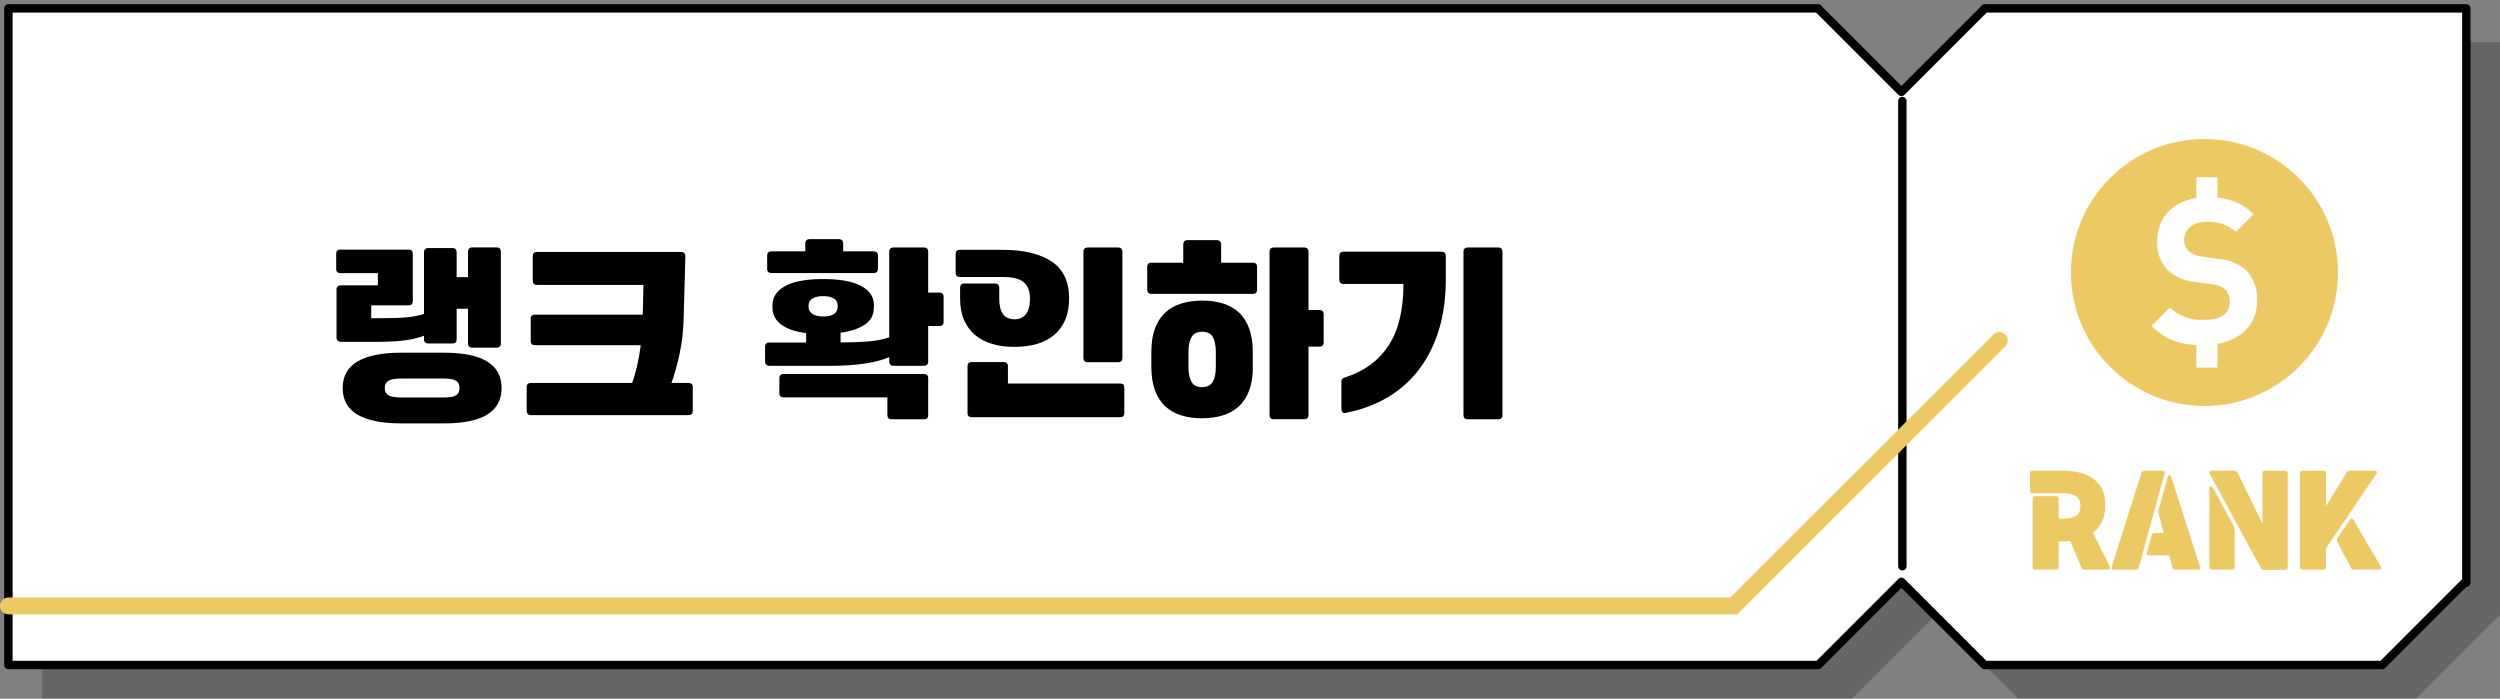 <svg width="297" height="83" viewBox="0 0 297 83" fill="none" xmlns="http://www.w3.org/2000/svg">
<rect x="0" y="0" width="297" height="83" fill="#808080" stroke="none"/>
<path opacity="0.2" d="M297 73.23V5H239.77L239.79 5.02L229.89 14.92L219.99 5.02L220.01 5H5V83H220.01L229.89 73.12L239.77 83H287.01L296.89 73.12L297 73.23Z" fill="black"/>
<path d="M293 69.23V1H235.77L235.79 1.02L225.89 10.92L215.99 1.02L216.01 1H1V79H216.01L225.89 69.12L235.77 79H283.01L292.89 69.12L293 69.23Z" fill="white" stroke="black" stroke-linejoin="round"/>
<path d="M40.51 40.6C40.16 40.6 39.98 40.43 39.98 40.1V34.4C39.98 34.07 40.15 33.9 40.51 33.9H44.89V32.45H40.47C40.12 32.45 39.94 32.28 39.94 31.95V30.15C39.94 29.82 40.11 29.65 40.47 29.65H48.52C48.87 29.65 49.04 29.82 49.04 30.15V35.77C49.04 36.1 48.87 36.27 48.52 36.27H44.1V37.8H45.37C46.55 37.8 47.52 37.77 48.28 37.7C49.04 37.63 49.73 37.5 50.37 37.3V30C50.37 29.65 50.54 29.47 50.87 29.47H53.75C54.08 29.47 54.25 29.64 54.25 30V32.92H55.6V29.92C55.6 29.57 55.77 29.39 56.1 29.39H59C59.33 29.39 59.5 29.57 59.5 29.92V40.8C59.5 41.13 59.33 41.3 59 41.3H56.1C55.77 41.3 55.6 41.13 55.6 40.8V36.68H54.25V40.3C54.25 40.63 54.08 40.8 53.75 40.8H50.87C50.54 40.8 50.37 40.63 50.37 40.3V39.88C49.8 40.11 49.08 40.29 48.2 40.42C47.32 40.54 46.21 40.61 44.87 40.61H40.52L40.51 40.6ZM47.66 50.3C45.38 50.3 43.65 49.95 42.47 49.26C41.3 48.57 40.71 47.51 40.71 46.1C40.71 44.69 41.3 43.63 42.47 42.94C43.65 42.25 45.37 41.9 47.66 41.9H52.76C57.31 41.9 59.59 43.3 59.59 46.1C59.59 48.9 57.31 50.3 52.76 50.3H47.66V50.3ZM52.76 47.22C53.46 47.22 53.94 47.13 54.2 46.95C54.46 46.77 54.59 46.48 54.59 46.1C54.59 45.72 54.46 45.43 54.2 45.25C53.94 45.07 53.46 44.97 52.76 44.97H47.66C46.96 44.97 46.46 45.06 46.16 45.23C45.86 45.4 45.71 45.69 45.71 46.09C45.71 46.49 45.86 46.8 46.16 46.97C46.46 47.14 46.96 47.22 47.66 47.22H52.76Z" fill="black"/>
<path d="M63.04 37.88C63.04 37.55 63.21 37.38 63.56 37.38H76.36L76.44 33.85H63.79C63.46 33.85 63.29 33.68 63.29 33.35V30.43C63.29 30.1 63.46 29.93 63.79 29.93H80.89C81.24 29.93 81.42 30.1 81.42 30.43L81.22 37.76C81.19 39.28 81.02 40.71 80.73 42.05C80.44 43.39 80.12 44.54 79.77 45.49H81.77C82.12 45.49 82.3 45.66 82.3 45.99V48.77C82.3 49.14 82.12 49.32 81.77 49.32H63.1C62.75 49.32 62.57 49.14 62.57 48.77V45.99C62.57 45.66 62.74 45.49 63.1 45.49H75.1C75.33 44.86 75.53 44.16 75.7 43.41C75.87 42.66 76.01 41.86 76.12 41.01H63.57C63.22 41.01 63.05 40.84 63.05 40.51V37.89L63.04 37.88Z" fill="black"/>
<path d="M103.81 36.53C103.81 37.43 103.44 38.12 102.7 38.59C101.96 39.07 101.01 39.38 99.86 39.53V40.68C100.94 40.68 101.97 40.65 102.95 40.58C103.93 40.51 104.82 40.35 105.64 40.08V29.93C105.64 29.58 105.81 29.4 106.17 29.4H109.75C110.1 29.4 110.27 29.58 110.27 29.93V34.76H111.6C111.93 34.76 112.1 34.93 112.1 35.28V38.23C112.1 38.56 111.93 38.73 111.6 38.73H110.27V42.93C110.27 43.28 110.1 43.46 109.75 43.46H106.17C105.82 43.46 105.64 43.28 105.64 42.93V42.43C104.81 42.78 103.8 43.04 102.62 43.21C101.44 43.38 100.11 43.46 98.64 43.46H91.42C91.07 43.46 90.89 43.28 90.89 42.91V41.19C90.89 40.86 91.06 40.69 91.42 40.69H95.77V39.57C95.19 39.5 94.65 39.39 94.16 39.23C93.67 39.07 93.25 38.87 92.9 38.63C92.55 38.39 92.28 38.09 92.07 37.74C91.87 37.39 91.77 36.99 91.77 36.54V36.27C91.77 35.7 91.93 35.22 92.25 34.82C92.57 34.42 93 34.1 93.54 33.85C94.08 33.6 94.72 33.42 95.45 33.31C96.18 33.2 96.97 33.15 97.8 33.15C98.63 33.15 99.42 33.2 100.15 33.31C100.88 33.42 101.52 33.6 102.06 33.85C102.6 34.1 103.03 34.42 103.35 34.82C103.67 35.22 103.82 35.7 103.82 36.27V36.54L103.81 36.53ZM91.14 30.36C91.14 30.03 91.31 29.86 91.67 29.86H95.67V28.94C95.67 28.59 95.84 28.41 96.19 28.41H99.64C99.99 28.41 100.17 28.59 100.17 28.94V29.86H103.77C104.12 29.86 104.3 30.03 104.3 30.36V31.91C104.3 32.26 104.13 32.44 103.77 32.44H91.67C91.32 32.44 91.14 32.27 91.14 31.91V30.36ZM93.12 47.21C92.77 47.21 92.59 47.06 92.59 46.76V44.93C92.59 44.6 92.76 44.43 93.12 44.43H109.77C110.1 44.43 110.27 44.6 110.27 44.93V49.31C110.27 49.64 110.1 49.81 109.77 49.81H105.92C105.59 49.81 105.42 49.64 105.42 49.31V47.21H93.12V47.21ZM99.52 36.38C99.52 35.95 99.37 35.64 99.06 35.46C98.75 35.28 98.33 35.18 97.8 35.18C97.27 35.18 96.82 35.28 96.51 35.47C96.2 35.66 96.05 35.97 96.05 36.38C96.05 36.79 96.21 37.1 96.52 37.3C96.83 37.5 97.26 37.6 97.8 37.6C98.34 37.6 98.77 37.5 99.07 37.31C99.37 37.12 99.52 36.81 99.52 36.37V36.38Z" fill="black"/>
<path d="M118.19 33.68C118.54 33.68 118.71 33.85 118.71 34.21V35.48C118.71 37.11 119.31 37.93 120.51 37.93C121.71 37.93 122.36 37.11 122.36 35.48C122.36 34.58 122.11 33.93 121.61 33.52C121.11 33.11 120.31 32.91 119.21 32.91H114.06C113.71 32.91 113.53 32.74 113.53 32.41V30.21C113.53 29.86 113.7 29.68 114.06 29.68H119.08C121.58 29.68 123.53 30.14 124.92 31.06C126.31 31.98 127.01 33.44 127.01 35.46C127.01 36.44 126.85 37.3 126.54 38.02C126.22 38.74 125.78 39.34 125.2 39.82C124.63 40.29 123.94 40.65 123.15 40.87C122.36 41.09 121.48 41.21 120.51 41.21C119.54 41.21 118.69 41.1 117.9 40.87C117.11 40.64 116.43 40.29 115.86 39.82C115.29 39.34 114.85 38.74 114.53 38.02C114.21 37.29 114.06 36.44 114.06 35.46V34.21C114.06 33.86 114.23 33.68 114.56 33.68H118.18H118.19ZM133.09 45.56C133.41 45.56 133.57 45.73 133.57 46.06V49.06C133.57 49.39 133.41 49.56 133.09 49.56H115.44C115.11 49.56 114.94 49.39 114.94 49.06V43.51C114.94 43.18 115.11 43.01 115.44 43.01H119.21C119.56 43.01 119.74 43.18 119.74 43.51V45.56H133.09ZM129.24 43.03C128.89 43.03 128.71 42.86 128.71 42.53V29.93C128.71 29.58 128.88 29.4 129.24 29.4H132.82C133.17 29.4 133.34 29.58 133.34 29.93V42.53C133.34 42.86 133.17 43.03 132.82 43.03H129.24Z" fill="black"/>
<path d="M136.29 31.71C136.29 31.38 136.46 31.21 136.82 31.21H140.57V29.06C140.57 28.71 140.74 28.53 141.09 28.53H144.54C144.89 28.53 145.07 28.71 145.07 29.06V31.21H148.82C149.17 31.21 149.34 31.38 149.34 31.71V34.41C149.34 34.74 149.17 34.91 148.82 34.91H136.82C136.47 34.91 136.29 34.74 136.29 34.41V31.71ZM148.84 43.59C148.84 44.69 148.69 45.63 148.4 46.4C148.11 47.17 147.7 47.8 147.16 48.29C146.63 48.77 145.99 49.13 145.25 49.35C144.51 49.58 143.69 49.69 142.79 49.69C141.89 49.69 141.07 49.58 140.34 49.35C139.61 49.13 138.98 48.77 138.45 48.29C137.92 47.81 137.52 47.18 137.22 46.4C136.93 45.62 136.78 44.69 136.78 43.59V41.81C136.78 40.71 136.93 39.77 137.22 39C137.51 38.23 137.92 37.6 138.46 37.11C139 36.62 139.63 36.27 140.37 36.05C141.11 35.83 141.93 35.71 142.83 35.71C143.73 35.71 144.55 35.82 145.28 36.05C146.01 36.28 146.64 36.63 147.17 37.11C147.7 37.59 148.1 38.22 148.39 39C148.68 39.78 148.83 40.71 148.83 41.81V43.59H148.84ZM144.44 41.81C144.44 41.06 144.32 40.47 144.09 40.05C143.86 39.63 143.44 39.41 142.84 39.41C142.24 39.41 141.79 39.62 141.55 40.05C141.31 40.47 141.19 41.06 141.19 41.81V43.59C141.19 44.34 141.31 44.93 141.54 45.35C141.77 45.78 142.19 45.99 142.79 45.99C143.39 45.99 143.84 45.78 144.08 45.35C144.32 44.93 144.44 44.34 144.44 43.59V41.81ZM151.34 49.81C150.99 49.81 150.82 49.64 150.82 49.31V29.93C150.82 29.58 150.99 29.4 151.34 29.4H154.92C155.27 29.4 155.45 29.58 155.45 29.93V36.83H156.75C157.08 36.83 157.25 37 157.25 37.35V40.68C157.25 41.01 157.08 41.18 156.75 41.18H155.45V49.3C155.45 49.63 155.28 49.8 154.92 49.8H151.34V49.81Z" fill="black"/>
<path d="M159.86 49.06C159.68 49.09 159.55 49.06 159.47 48.96C159.4 48.86 159.36 48.73 159.36 48.56V45.31C159.36 45.14 159.41 45.03 159.5 44.97C159.59 44.91 159.71 44.86 159.86 44.81C162.09 44.09 163.8 42.84 164.97 41.03C166.15 39.23 166.73 36.8 166.73 33.73H159.61C159.28 33.73 159.11 33.56 159.11 33.23V30.4C159.11 30.07 159.28 29.9 159.61 29.9H171.23C171.58 29.9 171.76 30.08 171.76 30.43V33.18C171.76 35.38 171.49 37.37 170.95 39.15C170.41 40.93 169.63 42.5 168.61 43.85C167.59 45.2 166.35 46.31 164.87 47.19C163.39 48.07 161.72 48.69 159.86 49.05V49.06ZM174.39 49.81C174.04 49.81 173.86 49.64 173.86 49.31V29.93C173.86 29.58 174.03 29.4 174.39 29.4H177.97C178.32 29.4 178.49 29.58 178.49 29.93V49.31C178.49 49.64 178.32 49.81 177.97 49.81H174.39Z" fill="black"/>
<path d="M226 12V67.27" stroke="black" stroke-linecap="round" stroke-linejoin="round"/>
<path d="M237.52 40.45L205.98 71.98H1" stroke="#EDC964" stroke-width="2" stroke-miterlimit="10" stroke-linecap="round"/>
<path d="M247.16 60.11C247.16 59.57 246.99 59.18 246.64 58.95C246.29 58.72 245.77 58.6 245.07 58.6H241.49C241.28 58.6 241.17 58.5 241.17 58.3V56.21C241.17 56.01 241.28 55.91 241.49 55.91H245.07C246.66 55.91 247.9 56.25 248.78 56.94C249.66 57.63 250.1 58.6 250.1 59.84V60.14C250.1 60.81 249.98 61.41 249.73 61.94C249.48 62.47 249.12 62.92 248.64 63.29L250.66 67.34C250.74 67.57 250.66 67.68 250.42 67.68H247.63C247.44 67.68 247.32 67.6 247.28 67.44L245.95 64.27C245.66 64.3 245.37 64.31 245.07 64.31H244.82C244.73 64.31 244.65 64.31 244.56 64.29V67.37C244.56 67.57 244.45 67.67 244.24 67.67H241.78C241.58 67.67 241.48 67.57 241.48 67.37V59.25C241.48 59.05 241.58 58.95 241.78 58.95H244.24C244.45 58.95 244.56 59.05 244.56 59.25V61.61C244.65 61.61 244.74 61.62 244.82 61.62H245.07C245.77 61.62 246.29 61.5 246.64 61.26C246.99 61.02 247.16 60.63 247.16 60.09V60.11Z" fill="#EDC964"/>
<path d="M254.09 67.44C254.03 67.6 253.9 67.68 253.71 67.68H251.13C251.01 67.68 250.93 67.65 250.88 67.58C250.84 67.51 250.84 67.43 250.88 67.32L254.42 56.15C254.48 55.99 254.6 55.91 254.78 55.91H256.9C257.13 55.91 257.21 56.03 257.15 56.27L254.07 67.45L254.09 67.44ZM258.44 67.68C258.25 67.68 258.14 67.6 258.1 67.44L257.72 65.98H255.32C255.2 65.98 255.11 65.95 255.07 65.88C255.02 65.81 255.02 65.73 255.06 65.62L255.61 63.59C255.67 63.4 255.78 63.31 255.96 63.31H257.04L256.44 60.98C256.4 60.86 256.4 60.72 256.45 60.56L257.53 56.65C257.57 56.51 257.64 56.44 257.73 56.44C257.82 56.44 257.89 56.51 257.94 56.65L261.36 67.33C261.46 67.56 261.39 67.67 261.14 67.67H258.45L258.44 67.68Z" fill="#EDC964"/>
<path d="M262.49 56.27C262.44 56.16 262.44 56.07 262.49 56.01C262.54 55.95 262.62 55.91 262.74 55.91H265.44C265.62 55.91 265.74 55.99 265.82 56.15L268.78 62.21V56.2C268.78 56.01 268.88 55.92 269.08 55.92H271.46C271.67 55.92 271.78 56.01 271.78 56.2V67.48C271.78 67.48 271.77 67.55 271.75 67.57C271.71 67.66 271.63 67.7 271.5 67.7H268.95C268.77 67.7 268.64 67.62 268.57 67.46L262.51 56.27H262.49ZM262.46 57.97C262.46 57.86 262.52 57.79 262.63 57.77C262.74 57.75 262.82 57.8 262.87 57.9L265.33 62.44C265.38 62.54 265.41 62.63 265.44 62.72C265.46 62.81 265.47 62.9 265.47 63V67.4C265.47 67.59 265.37 67.68 265.17 67.68H262.79C262.58 67.68 262.47 67.59 262.47 67.4V57.96L262.46 57.97Z" fill="#EDC964"/>
<path d="M276.33 67.37C276.33 67.58 276.22 67.68 276.01 67.68H273.55C273.35 67.68 273.25 67.58 273.25 67.37V56.2C273.25 56.01 273.35 55.92 273.55 55.92H276.01C276.22 55.92 276.33 56.01 276.33 56.2V60.14L278.77 56.15C278.82 56.07 278.87 56.01 278.92 55.97C278.97 55.93 279.04 55.91 279.12 55.91H282.13C282.24 55.91 282.32 55.94 282.36 56.01C282.4 56.08 282.39 56.16 282.32 56.27L276.32 65.15V67.37H276.33ZM279.63 67.68C279.44 67.68 279.33 67.6 279.29 67.44L277.67 64.36C277.64 64.3 277.62 64.23 277.62 64.16C277.62 64.09 277.64 64.01 277.69 63.94L279.18 61.75C279.32 61.53 279.45 61.53 279.59 61.75L282.86 67.33C282.96 67.56 282.88 67.67 282.64 67.67H279.65L279.63 67.68Z" fill="#EDC964"/>
<path d="M261.89 16.51C253.13 16.51 246.03 23.61 246.03 32.37C246.03 41.13 253.13 48.23 261.89 48.23C270.65 48.23 277.75 41.13 277.75 32.37C277.75 23.61 270.65 16.51 261.89 16.51ZM263.44 40.85V43.67H260.93V40.98C258.93 40.97 257.01 40.16 255.6 38.73L257.76 36.54C258.88 37.57 260.37 38.1 261.88 38C263.84 38 264.9 37.25 264.9 35.86C264.93 35.32 264.74 34.79 264.37 34.4C263.95 34.04 263.42 33.82 262.86 33.79L260.8 33.5C259.57 33.39 258.41 32.89 257.49 32.07C256.64 31.15 256.2 29.92 256.27 28.67C256.27 25.96 258.01 23.97 260.93 23.52V21.06H263.44V23.49C265.06 23.61 266.58 24.3 267.73 25.44L265.62 27.55C264.66 26.69 263.4 26.26 262.12 26.36C260.35 26.36 259.48 27.35 259.48 28.55C259.47 29.01 259.65 29.46 259.98 29.79C260.43 30.17 260.98 30.41 261.56 30.47L263.57 30.76C264.77 30.84 265.92 31.31 266.83 32.09C267.76 33.08 268.24 34.4 268.15 35.76C268.15 38.59 266.18 40.36 263.43 40.85H263.44Z" fill="#EDC964"/>
</svg>
